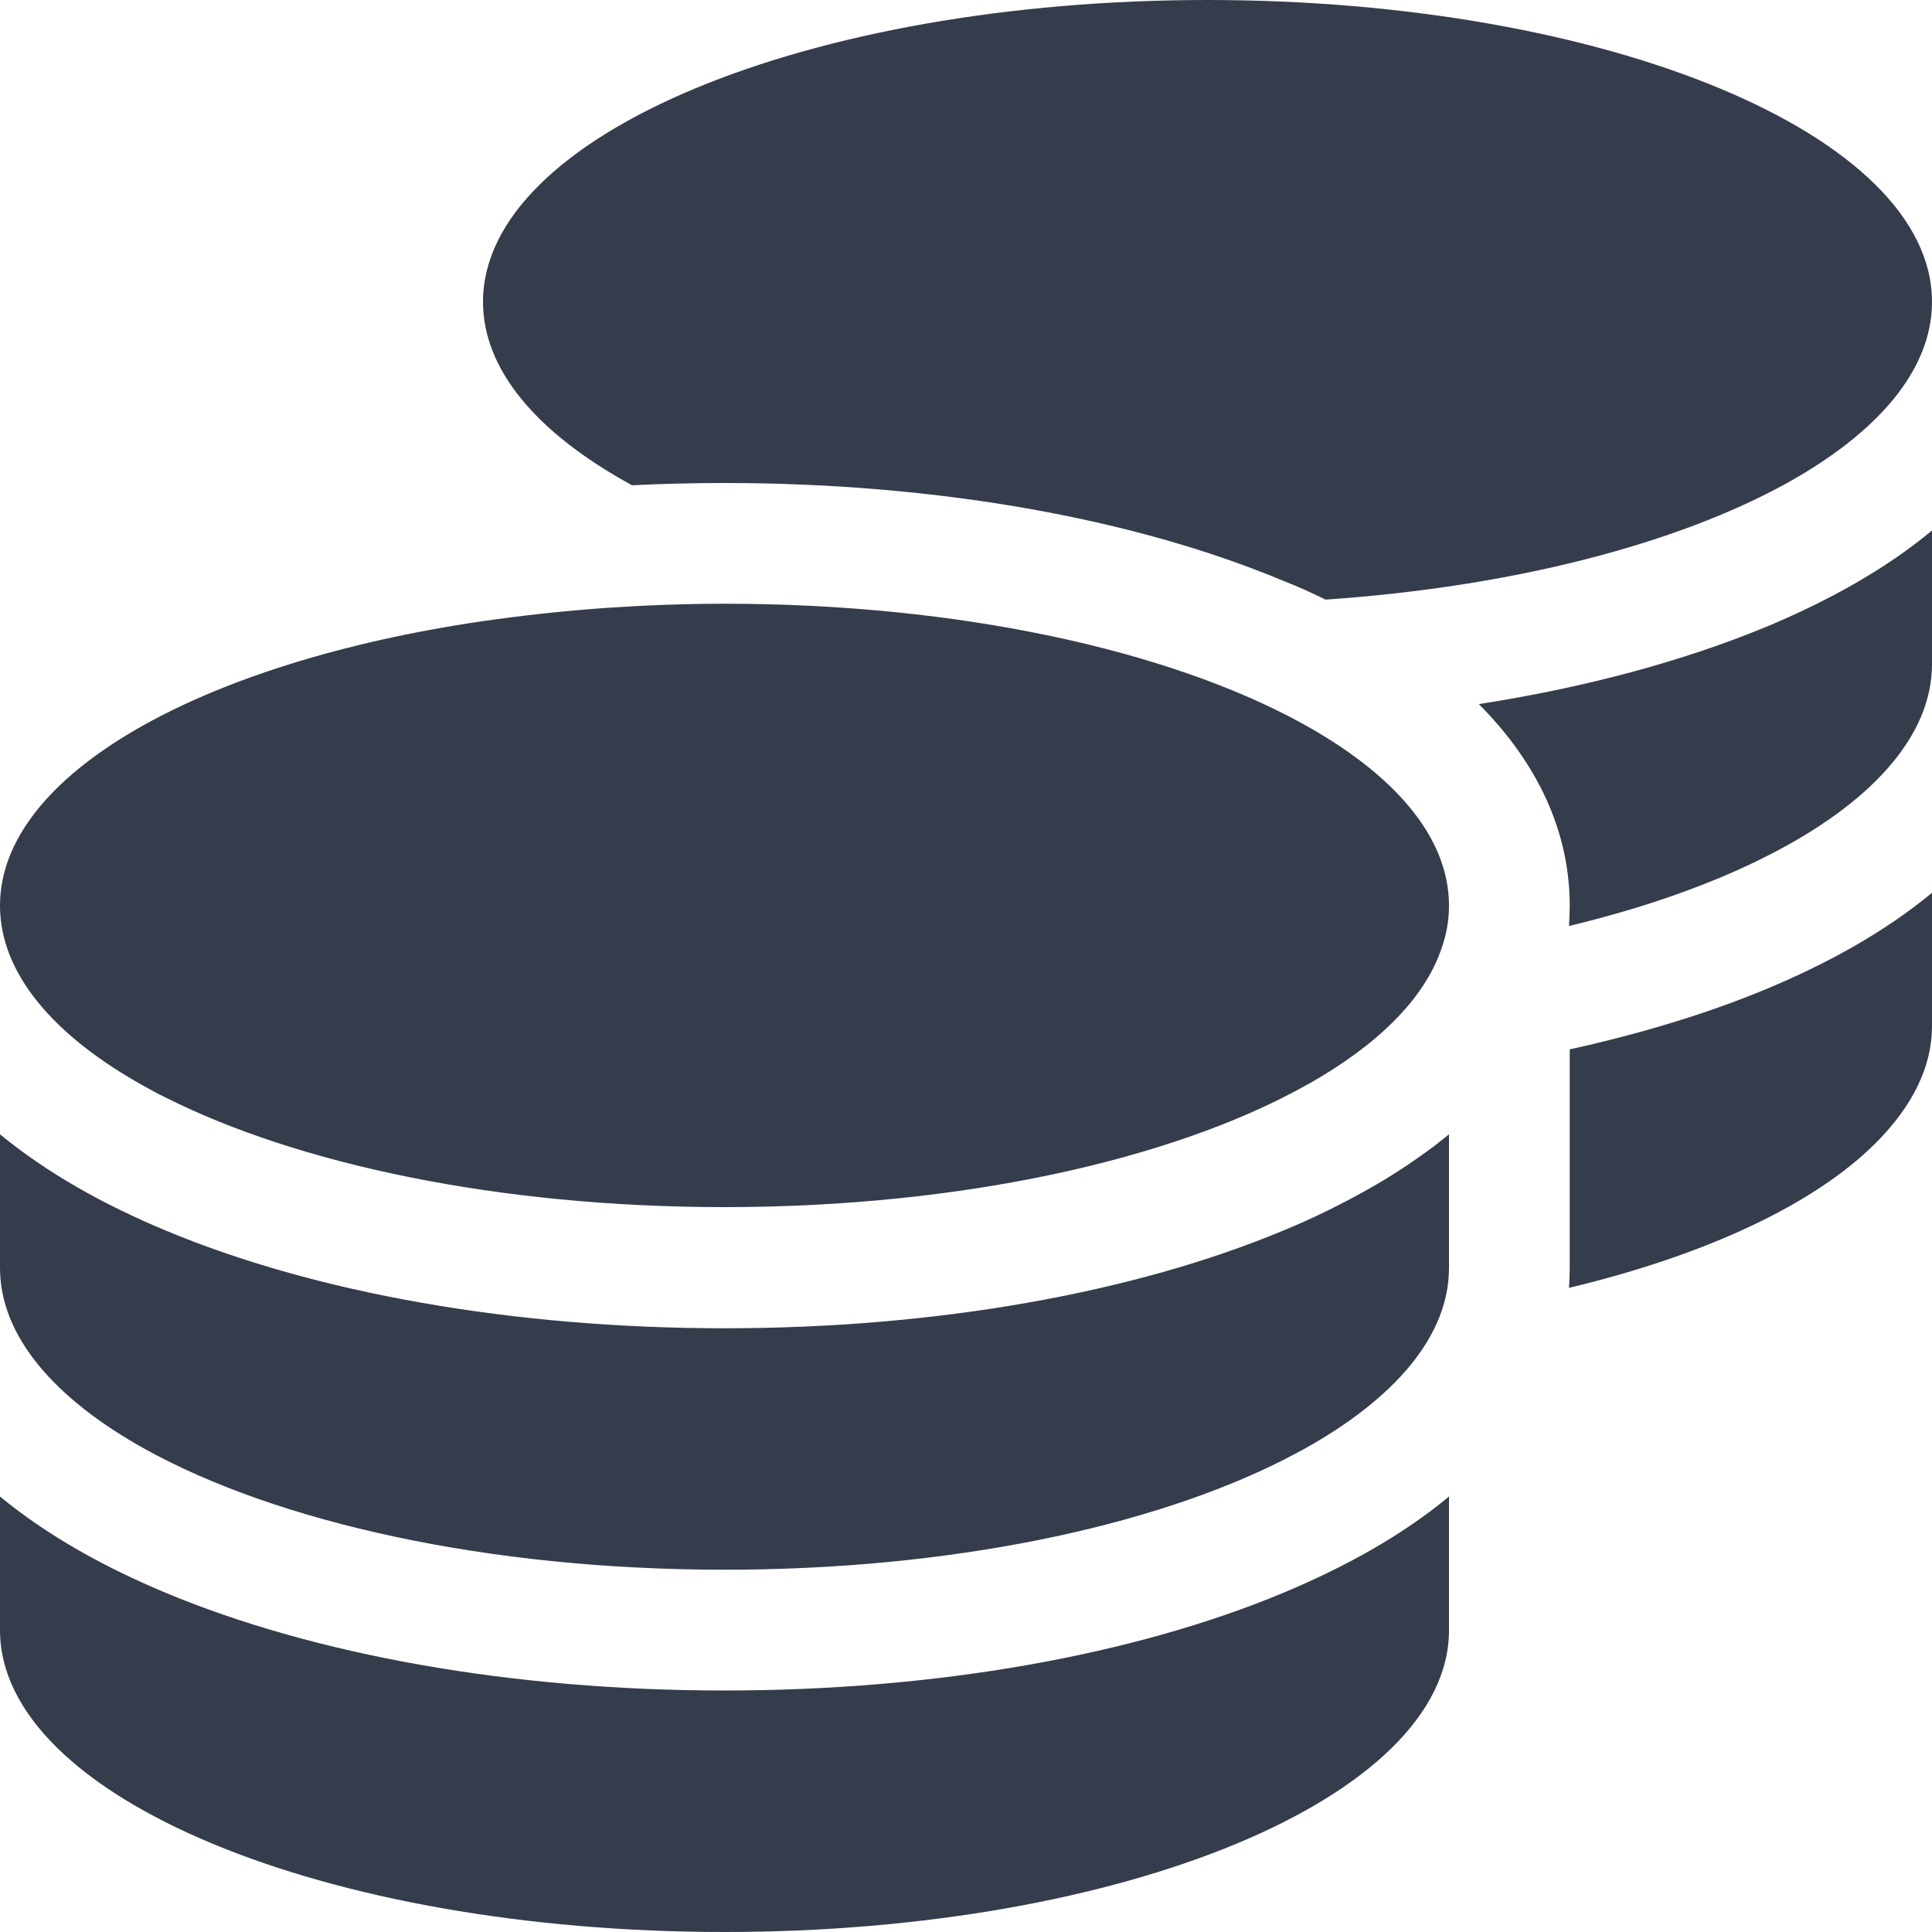<svg width="45" height="45" viewBox="0 0 45 45" fill="none" xmlns="http://www.w3.org/2000/svg">
<g clip-path="url(#clip0_459_2730)">
<path d="M45 7.031C45 8.613 43.743 10.072 41.625 11.25C39.067 12.665 35.253 13.667 30.876 13.966C30.551 13.808 30.226 13.658 29.883 13.526C26.42 12.076 21.814 11.25 16.875 11.25C16.145 11.25 15.434 11.268 14.722 11.303L14.625 11.25C12.507 10.072 11.25 8.613 11.25 7.031C11.25 3.146 18.809 0 28.125 0C37.441 0 45 3.146 45 7.031ZM14.124 14.159C15.021 14.098 15.943 14.062 16.875 14.062C22.342 14.062 27.193 15.144 30.278 16.822C32.458 18.009 33.75 19.485 33.75 21.094C33.75 21.445 33.688 21.788 33.565 22.122C33.161 23.282 32.071 24.346 30.489 25.242C30.48 25.251 30.463 25.251 30.454 25.26C30.428 25.277 30.401 25.286 30.375 25.304C27.299 27.009 22.395 28.116 16.875 28.116C11.637 28.116 6.952 27.123 3.85 25.559C3.683 25.48 3.524 25.392 3.366 25.304C1.257 24.135 0 22.676 0 21.094C0 18.035 4.693 15.425 11.25 14.467C12.173 14.335 13.131 14.229 14.124 14.159ZM36.562 21.094C36.562 19.169 35.631 17.587 34.444 16.4C36.932 16.014 39.208 15.398 41.142 14.599C42.574 14.001 43.91 13.263 45 12.357V15.469C45 17.165 43.55 18.73 41.15 19.942C39.867 20.593 38.303 21.146 36.545 21.568C36.554 21.41 36.562 21.261 36.562 21.102V21.094ZM33.75 29.531C33.75 31.113 32.493 32.572 30.375 33.75C30.217 33.838 30.059 33.917 29.892 34.005C26.798 35.569 22.113 36.562 16.875 36.562C11.355 36.562 6.451 35.455 3.375 33.75C1.257 32.572 0 31.113 0 29.531V26.42C1.099 27.325 2.426 28.064 3.858 28.661C7.33 30.111 11.935 30.938 16.875 30.938C21.814 30.938 26.42 30.111 29.892 28.661C30.577 28.38 31.236 28.055 31.86 27.703C32.397 27.404 32.898 27.07 33.372 26.719C33.504 26.622 33.627 26.517 33.75 26.42V27.22V29.531ZM36.562 29.531V24.442C38.232 24.073 39.77 23.607 41.142 23.036C42.574 22.439 43.91 21.7 45 20.795V23.906C45 24.829 44.56 25.752 43.69 26.622C42.258 28.055 39.735 29.232 36.545 29.997C36.554 29.848 36.562 29.689 36.562 29.531ZM16.875 39.375C21.814 39.375 26.42 38.549 29.892 37.099C31.324 36.501 32.66 35.763 33.75 34.857V37.969C33.75 41.853 26.191 45 16.875 45C7.559 45 0 41.853 0 37.969V34.857C1.099 35.763 2.426 36.501 3.858 37.099C7.33 38.549 11.935 39.375 16.875 39.375Z" fill="#353C4B"/>
</g>
<defs>
<clipPath id="clip0_459_2730">
<rect width="45" height="45" fill="white"/>
</clipPath>
</defs>
</svg>
